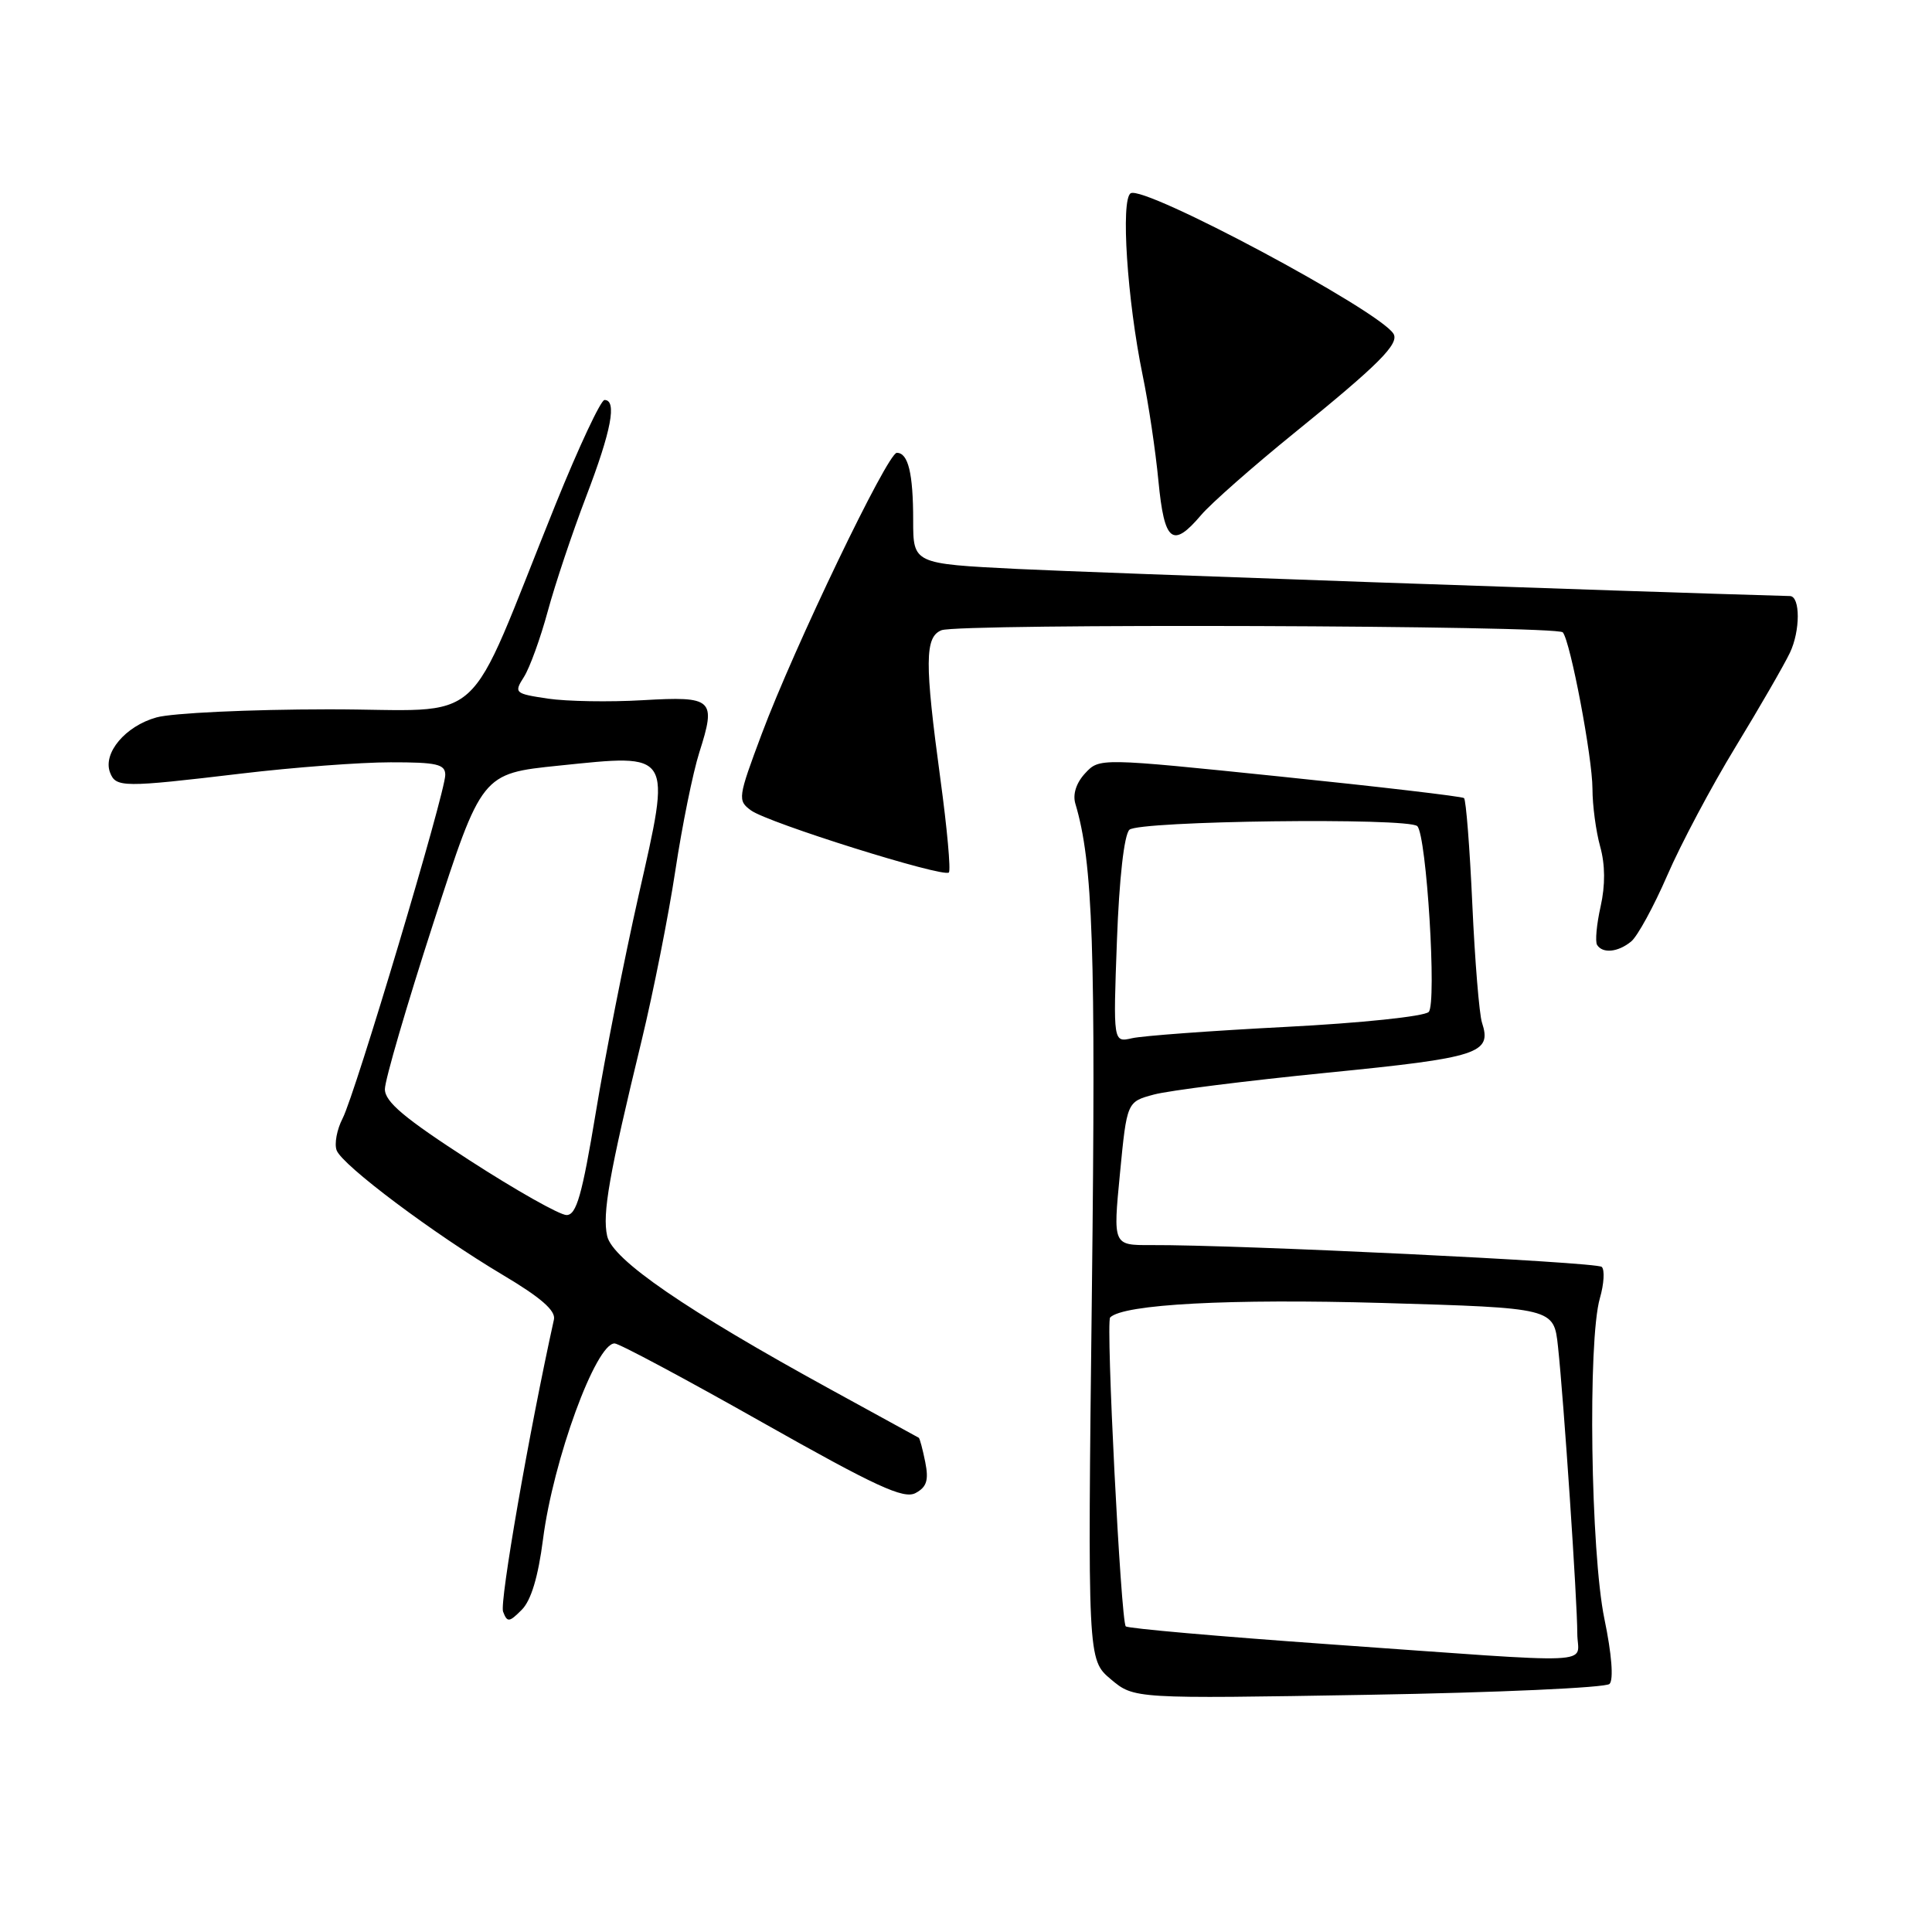 <?xml version="1.0" encoding="UTF-8" standalone="no"?>
<!DOCTYPE svg PUBLIC "-//W3C//DTD SVG 1.1//EN" "http://www.w3.org/Graphics/SVG/1.1/DTD/svg11.dtd" >
<svg xmlns="http://www.w3.org/2000/svg" xmlns:xlink="http://www.w3.org/1999/xlink" version="1.1" viewBox="0 0 256 256">
 <g >
 <path fill="currentColor"
d=" M 213.27 223.13 C 213.83 222.57 213.56 219.16 212.59 214.50 C 210.77 205.69 210.37 177.67 211.99 172.03 C 212.54 170.13 212.65 168.26 212.24 167.87 C 211.56 167.22 163.97 164.92 152.49 164.98 C 147.48 165.00 147.48 165.00 148.40 155.50 C 149.32 145.99 149.32 145.99 152.91 145.03 C 154.88 144.50 165.22 143.20 175.87 142.14 C 196.01 140.14 197.71 139.59 196.37 135.50 C 196.01 134.40 195.43 127.34 195.09 119.82 C 194.75 112.29 194.25 105.96 193.99 105.75 C 193.72 105.53 182.74 104.24 169.59 102.89 C 145.68 100.43 145.68 100.43 143.79 102.46 C 142.61 103.73 142.12 105.24 142.49 106.49 C 144.83 114.32 145.21 125.60 144.68 171.21 C 144.11 219.91 144.11 219.91 147.19 222.51 C 150.27 225.10 150.27 225.10 181.32 224.57 C 198.39 224.28 212.77 223.63 213.27 223.13 Z  M 71.95 203.98 C 73.30 193.45 78.95 177.99 81.44 178.01 C 82.02 178.01 90.80 182.70 100.95 188.44 C 116.09 196.99 119.74 198.67 121.31 197.84 C 122.80 197.04 123.08 196.14 122.60 193.73 C 122.26 192.03 121.87 190.58 121.74 190.51 C 121.61 190.43 116.34 187.54 110.03 184.09 C 90.91 173.61 81.14 166.91 80.45 163.77 C 79.80 160.80 80.69 155.71 85.03 137.83 C 86.58 131.41 88.59 121.28 89.49 115.33 C 90.39 109.37 91.82 102.35 92.66 99.71 C 94.92 92.62 94.51 92.24 85.16 92.78 C 80.75 93.04 75.09 92.94 72.59 92.57 C 68.19 91.91 68.08 91.81 69.43 89.69 C 70.19 88.49 71.61 84.58 72.58 81.00 C 73.55 77.42 75.84 70.58 77.67 65.79 C 81.01 57.06 81.78 53.00 80.10 53.00 C 79.61 53.00 76.71 59.19 73.65 66.75 C 61.27 97.39 65.06 93.97 43.50 93.99 C 33.05 94.00 22.81 94.48 20.74 95.06 C 16.62 96.20 13.60 99.79 14.58 102.36 C 15.35 104.36 16.27 104.37 32.00 102.50 C 38.88 101.68 47.76 101.01 51.75 101.01 C 57.88 101.00 59.00 101.26 59.00 102.68 C 59.00 105.06 47.08 144.94 45.40 148.19 C 44.64 149.66 44.28 151.57 44.61 152.43 C 45.38 154.43 57.47 163.49 66.63 168.94 C 71.65 171.92 73.66 173.67 73.40 174.84 C 70.10 189.78 66.18 212.30 66.66 213.55 C 67.21 215.00 67.47 214.98 69.13 213.31 C 70.37 212.08 71.31 208.94 71.95 203.98 Z  M 216.14 124.75 C 216.98 124.06 219.13 120.12 220.92 116.00 C 222.70 111.88 226.77 104.22 229.95 99.00 C 233.13 93.78 236.38 88.15 237.17 86.50 C 238.56 83.59 238.56 79.02 237.18 78.98 C 216.52 78.40 144.74 75.88 134.82 75.39 C 121.00 74.70 121.00 74.70 121.00 68.93 C 121.00 62.71 120.34 60.00 118.83 60.00 C 117.61 60.00 105.24 85.74 100.93 97.26 C 97.77 105.70 97.72 106.07 99.51 107.38 C 101.75 109.03 125.01 116.32 125.73 115.61 C 126.00 115.33 125.50 109.77 124.61 103.25 C 122.51 87.76 122.53 84.40 124.75 83.51 C 127.02 82.59 206.30 82.86 207.08 83.79 C 208.09 85.00 211.00 100.34 211.01 104.52 C 211.01 106.71 211.47 110.15 212.03 112.17 C 212.70 114.57 212.72 117.30 212.09 120.11 C 211.56 122.47 211.35 124.75 211.62 125.20 C 212.35 126.38 214.40 126.18 216.14 124.75 Z  M 159.16 68.24 C 160.45 66.72 166.00 61.83 171.50 57.37 C 182.71 48.29 185.45 45.54 184.64 44.22 C 182.73 41.13 151.62 24.50 149.82 25.61 C 148.48 26.44 149.36 39.76 151.40 49.69 C 152.18 53.44 153.12 59.76 153.50 63.75 C 154.28 71.85 155.37 72.71 159.16 68.24 Z  M 176.08 217.87 C 161.55 216.84 149.44 215.78 149.17 215.50 C 148.52 214.85 146.51 175.16 147.10 174.57 C 148.85 172.81 162.96 172.07 183.20 172.65 C 205.89 173.31 205.89 173.31 206.44 178.41 C 207.21 185.53 209.00 212.14 209.00 216.44 C 209.00 220.66 212.94 220.48 176.08 217.87 Z  M 148.00 124.62 C 148.30 116.44 148.95 110.64 149.65 109.95 C 150.84 108.76 186.64 108.31 187.80 109.47 C 189.03 110.70 190.40 133.00 189.31 134.09 C 188.72 134.68 180.34 135.56 170.38 136.07 C 160.54 136.58 151.38 137.25 150.00 137.57 C 147.50 138.14 147.50 138.14 148.00 124.62 Z  M 62.22 153.75 C 53.59 148.17 51.00 146.00 51.00 144.32 C 51.00 143.12 53.89 133.22 57.42 122.32 C 63.83 102.50 63.83 102.50 74.05 101.45 C 89.21 99.89 88.96 99.49 84.62 118.64 C 82.74 126.96 80.18 139.90 78.95 147.39 C 77.13 158.38 76.38 161.00 75.07 161.00 C 74.17 161.00 68.39 157.74 62.22 153.75 Z "/>
</g>
</svg>